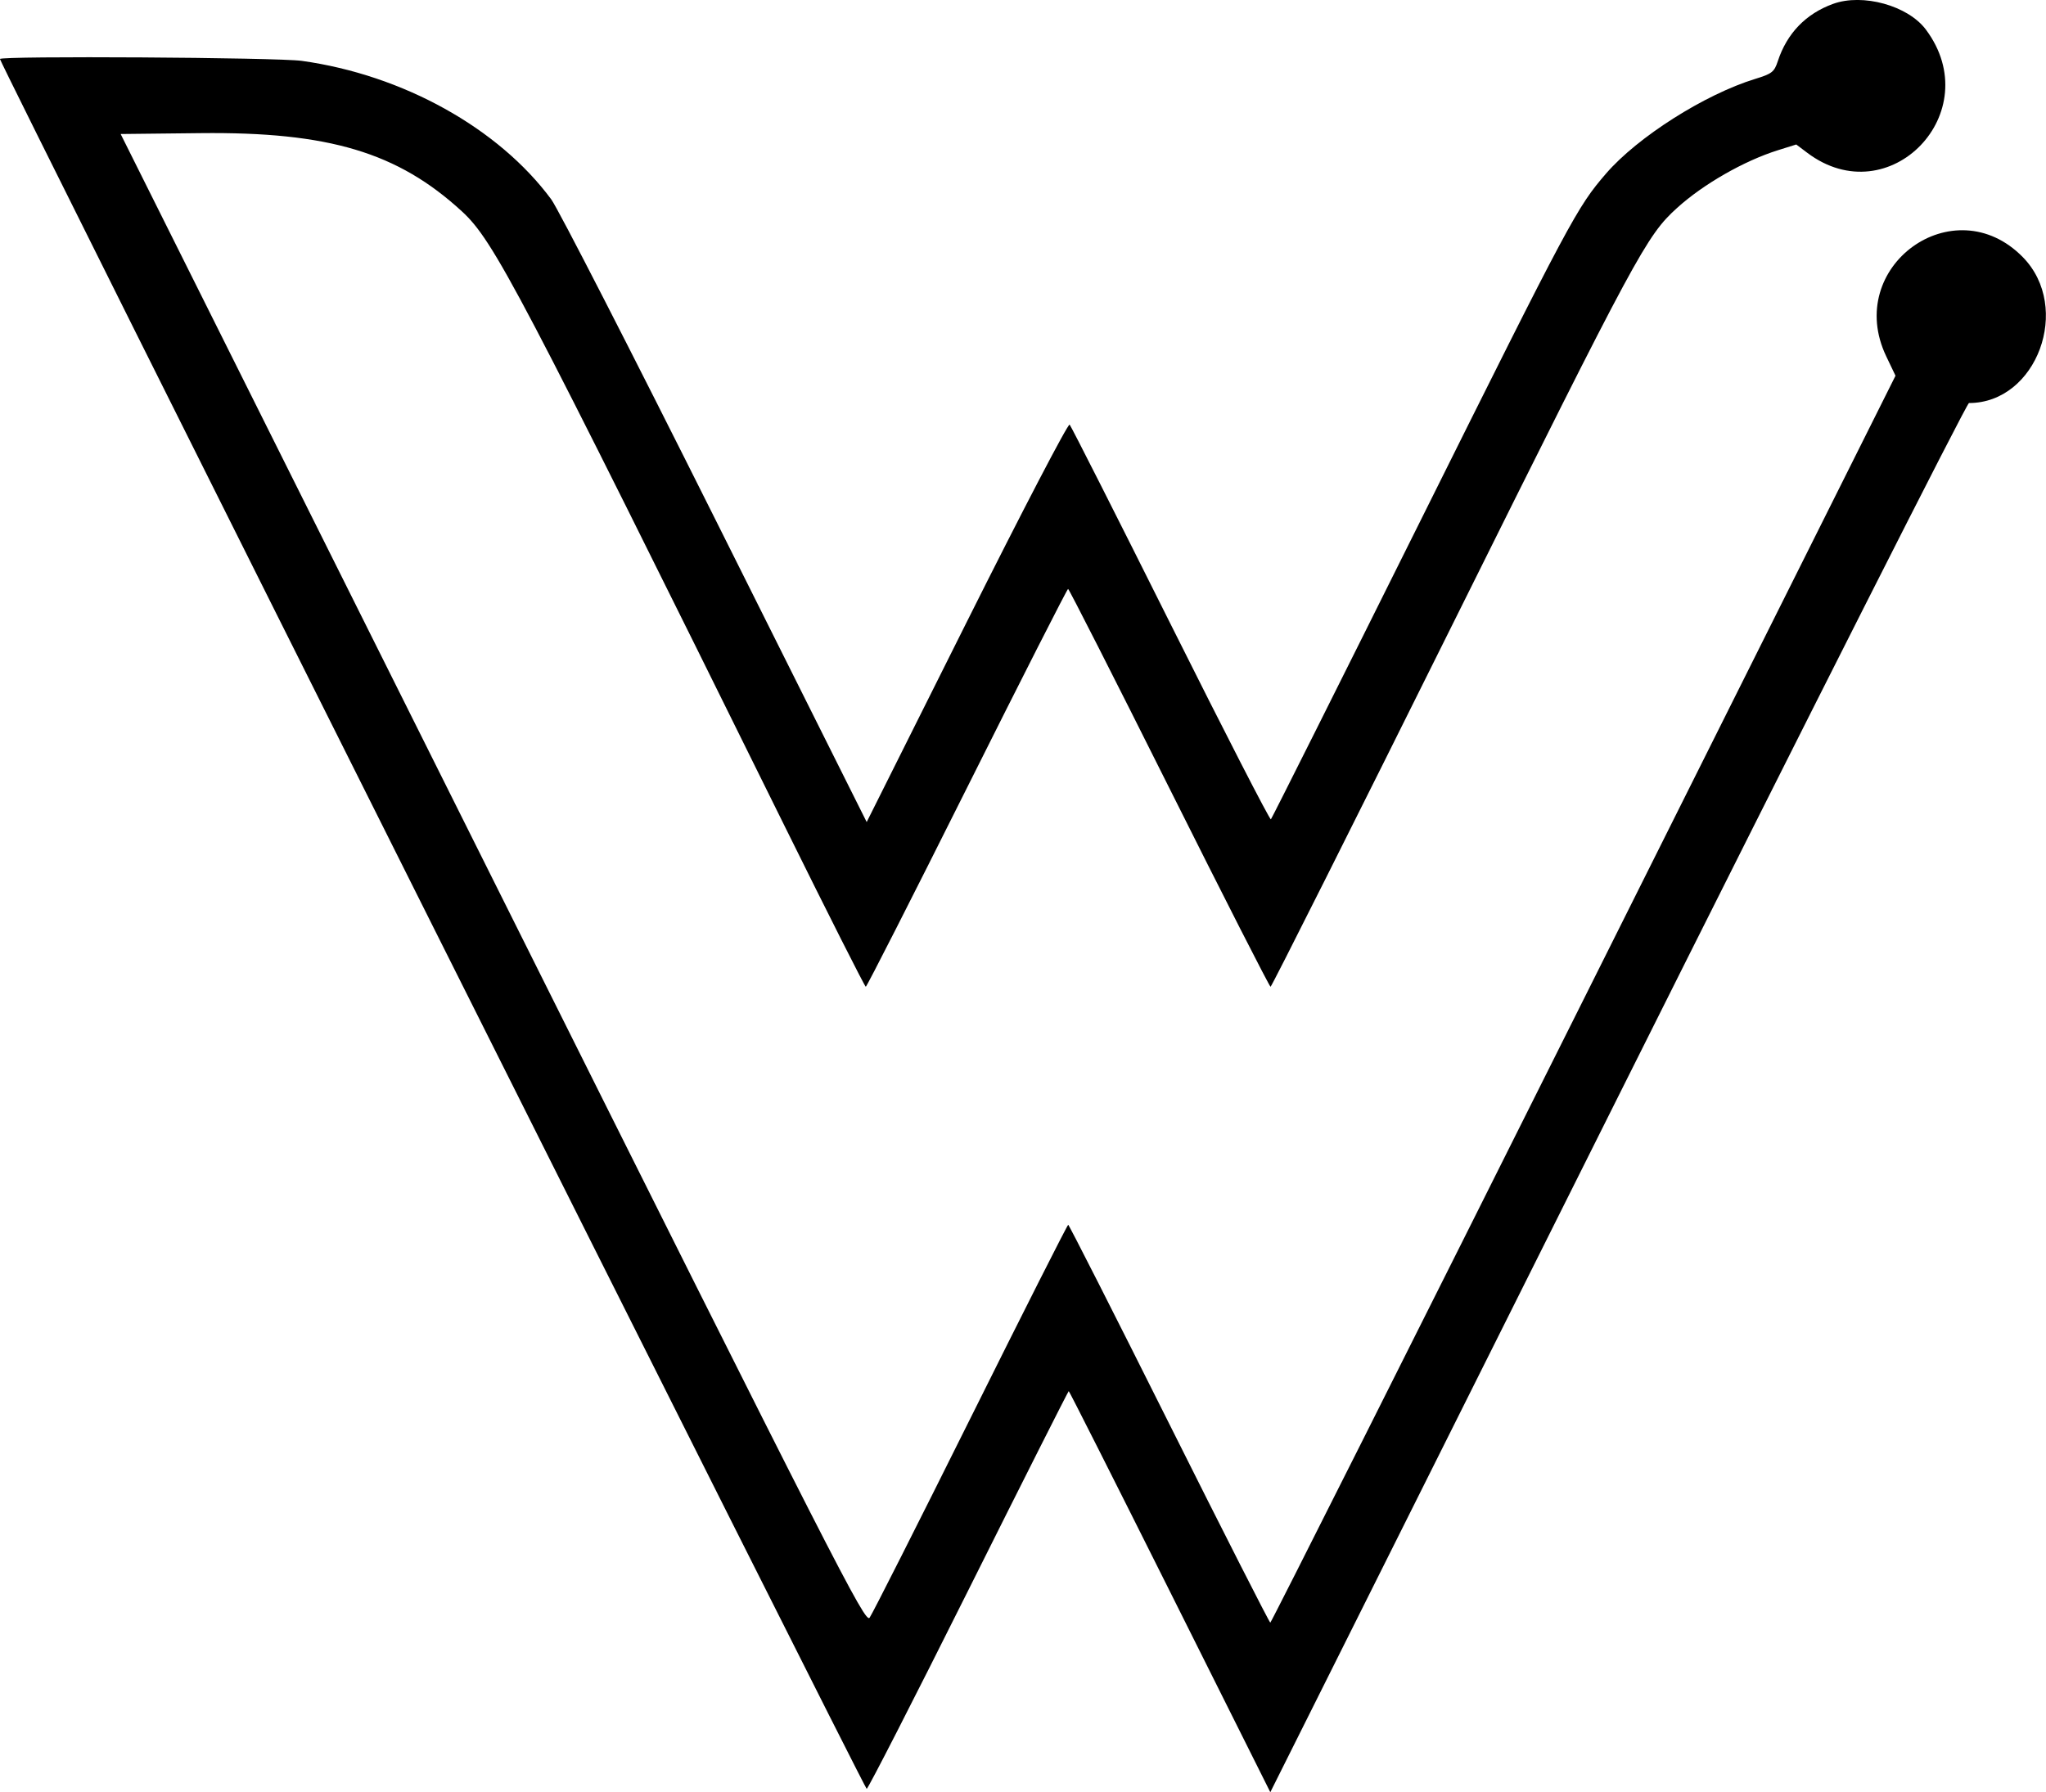 <svg id="svg" xmlns="http://www.w3.org/2000/svg" xmlns:xlink="http://www.w3.org/1999/xlink" version="1.1" viewBox="116.55 71.3 165.41 144.92" fill="current" stroke="current"><g id="svgg"><path id="path0" d="M264.744 71.614 C 262.541 72.415,261.017 73.996,260.277 76.249 C 259.992 77.118,259.804 77.265,258.457 77.678 C 254.379 78.927,248.946 82.375,246.390 85.336 C 244.043 88.056,243.536 89.004,231.389 113.405 C 224.819 126.603,219.377 137.467,219.296 137.549 C 219.214 137.630,215.570 130.535,211.197 121.782 C 206.824 113.029,203.147 105.762,203.025 105.634 C 202.903 105.506,199.180 112.650,194.711 121.586 L 186.618 137.770 174.372 113.279 C 167.636 99.809,161.673 88.174,161.119 87.425 C 156.857 81.656,149.118 77.358,140.945 76.221 C 138.949 75.943,116.546 75.806,116.546 76.071 C 116.546 76.420,186.447 215.952,186.618 215.946 C 186.727 215.943,190.429 208.705,194.845 199.862 C 199.261 191.019,202.910 183.784,202.953 183.784 C 202.996 183.784,206.680 191.081,211.140 200.000 L 219.249 216.216 247.330 160.053 C 262.775 129.163,275.555 103.889,275.732 103.889 C 281.222 103.889,284.075 96.165,280.089 92.095 C 274.506 86.397,265.586 92.869,269.043 100.110 L 269.793 101.681 244.586 152.093 C 230.723 179.820,219.321 202.505,219.249 202.505 C 219.177 202.505,215.498 195.267,211.074 186.421 C 206.651 177.574,202.977 170.336,202.910 170.336 C 202.843 170.336,199.290 177.367,195.015 185.959 C 190.739 194.552,187.067 201.817,186.855 202.105 C 186.498 202.590,184.263 198.211,156.387 142.382 L 126.304 82.136 132.765 82.065 C 143.128 81.952,148.707 83.623,153.895 88.393 C 156.468 90.759,158.465 94.564,179.987 138.102 C 183.518 145.244,186.469 151.088,186.545 151.088 C 186.621 151.088,190.303 143.850,194.726 135.003 C 199.150 126.157,202.828 118.919,202.900 118.919 C 202.973 118.919,206.651 126.157,211.074 135.003 C 215.498 143.850,219.186 151.088,219.269 151.088 C 219.352 151.088,226.040 137.769,234.130 121.490 C 248.919 91.736,249.665 90.352,252.135 88.113 C 254.255 86.191,257.543 84.309,260.284 83.448 L 261.768 82.983 262.657 83.653 C 269.292 88.653,277.252 80.385,272.248 73.691 C 270.799 71.752,267.146 70.741,264.744 71.614 " stroke="none" fill-rule="evenodd"></path></g></svg>